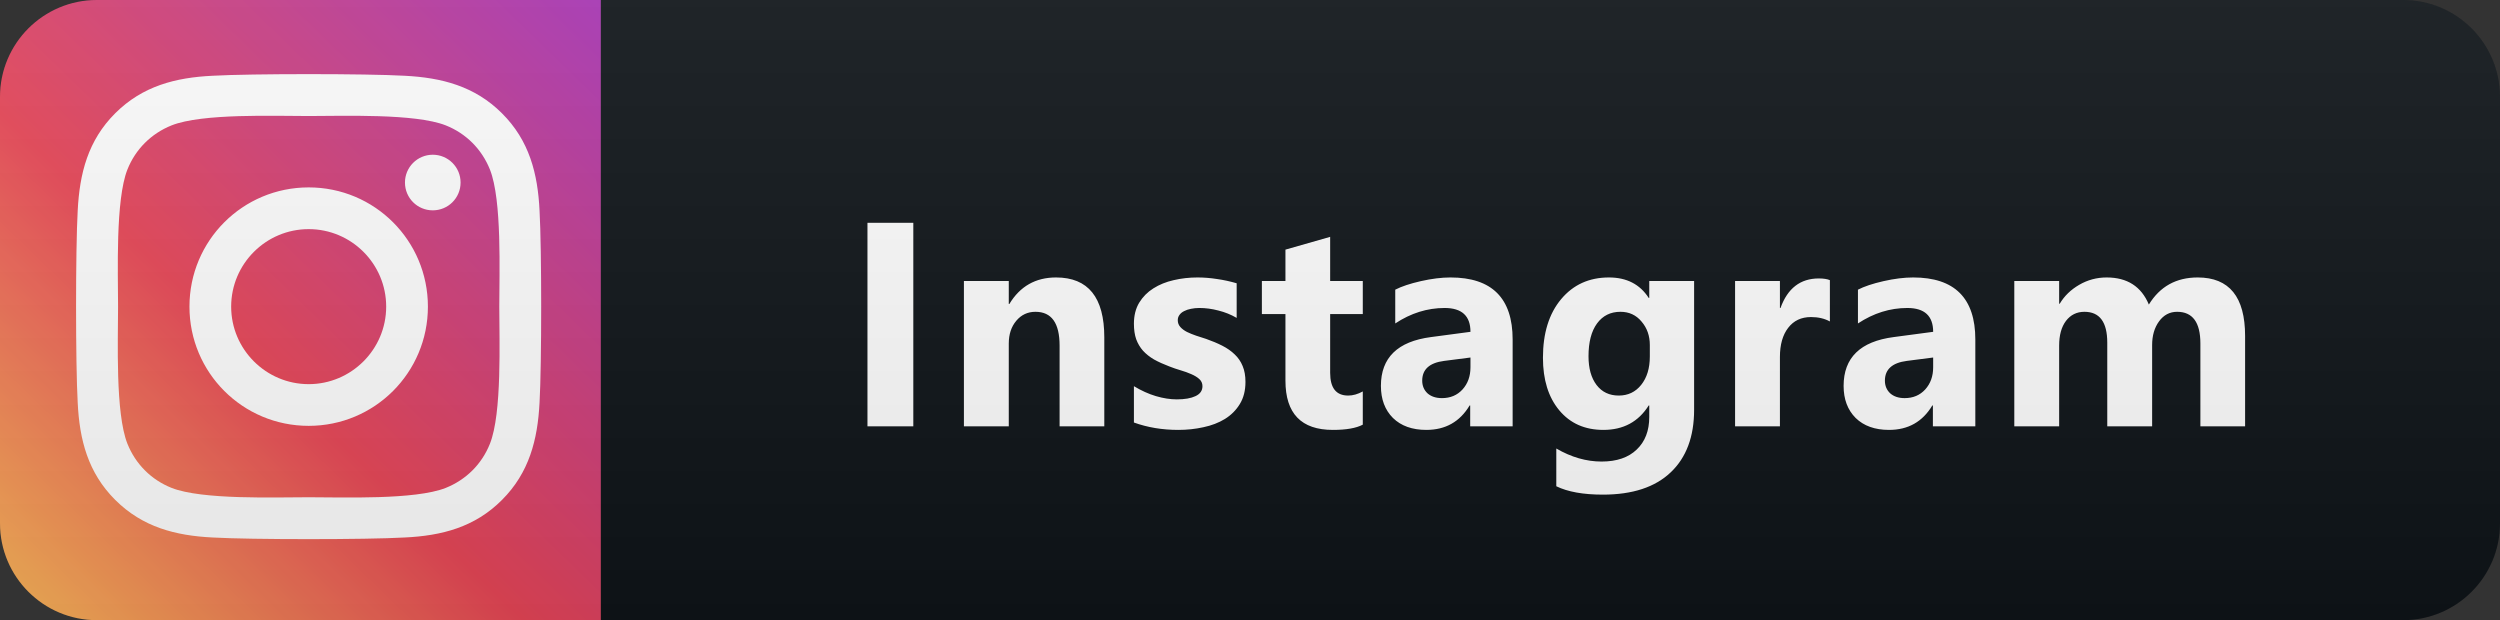 <svg xmlns="http://www.w3.org/2000/svg" width="129" height="32" fill="none" viewBox="0 0 129 32"><rect x="0" y="0" width="129" height="32" fill="#333333" stroke="none"/><path fill="#0F1418" d="M124 0H31V32H124C126.761 32 129 29.761 129 27V5C129 2.239 126.761 0 124 0Z"/><path fill="url(#paint0_linear)" d="M31 0H5C2.239 0 0 2.239 0 5V27C0 29.761 2.239 32 5 32H31V0Z"/><path fill="#fff" d="M15.928 9.67C12.522 9.67 9.776 12.417 9.776 15.822C9.776 19.227 12.522 21.974 15.928 21.974C19.333 21.974 22.08 19.227 22.08 15.822C22.08 12.417 19.333 9.67 15.928 9.67ZM15.928 19.822C13.727 19.822 11.928 18.028 11.928 15.822C11.928 13.616 13.722 11.823 15.928 11.823C18.134 11.823 19.927 13.616 19.927 15.822C19.927 18.028 18.128 19.822 15.928 19.822ZM23.766 9.419C23.766 10.216 23.124 10.854 22.331 10.854C21.534 10.854 20.896 10.211 20.896 9.419C20.896 8.626 21.539 7.984 22.331 7.984C23.124 7.984 23.766 8.626 23.766 9.419ZM27.841 10.875C27.75 8.953 27.311 7.25 25.902 5.847C24.5 4.445 22.797 4.006 20.875 3.909C18.894 3.797 12.956 3.797 10.975 3.909C9.058 4 7.356 4.439 5.948 5.842C4.539 7.245 4.106 8.948 4.009 10.87C3.897 12.851 3.897 18.788 4.009 20.77C4.1 22.692 4.539 24.394 5.948 25.797C7.356 27.2 9.053 27.639 10.975 27.735C12.956 27.848 18.894 27.848 20.875 27.735C22.797 27.644 24.5 27.205 25.902 25.797C27.305 24.394 27.744 22.692 27.841 20.77C27.953 18.788 27.953 12.856 27.841 10.875ZM25.281 22.895C24.864 23.945 24.055 24.753 23 25.176C21.421 25.802 17.673 25.658 15.928 25.658C14.182 25.658 10.429 25.797 8.855 25.176C7.805 24.758 6.997 23.95 6.574 22.895C5.948 21.316 6.092 17.568 6.092 15.822C6.092 14.077 5.953 10.324 6.574 8.749C6.992 7.7 7.8 6.892 8.855 6.469C10.434 5.842 14.182 5.987 15.928 5.987C17.673 5.987 21.426 5.847 23 6.469C24.05 6.886 24.858 7.695 25.281 8.749C25.908 10.329 25.763 14.077 25.763 15.822C25.763 17.568 25.908 21.321 25.281 22.895Z"/><path fill="#fff" d="M47.127 22H44.761V11.497H47.127V22ZM56.982 22H54.675V17.832C54.675 16.67 54.26 16.089 53.43 16.089C53.029 16.089 52.7 16.243 52.441 16.551C52.182 16.858 52.053 17.249 52.053 17.723V22H49.738V14.5H52.053V15.687H52.082C52.634 14.773 53.437 14.317 54.492 14.317C56.152 14.317 56.982 15.347 56.982 17.408V22ZM58.51 21.802V19.927C58.891 20.157 59.269 20.328 59.645 20.44C60.026 20.552 60.385 20.608 60.721 20.608C61.132 20.608 61.454 20.552 61.688 20.44C61.928 20.328 62.047 20.157 62.047 19.927C62.047 19.781 61.993 19.659 61.886 19.561C61.779 19.463 61.639 19.378 61.469 19.305C61.303 19.231 61.12 19.166 60.919 19.107C60.719 19.048 60.526 18.982 60.341 18.909C60.043 18.797 59.779 18.677 59.55 18.55C59.325 18.419 59.135 18.267 58.978 18.096C58.827 17.925 58.71 17.727 58.627 17.503C58.549 17.278 58.51 17.012 58.51 16.705C58.51 16.285 58.6 15.923 58.781 15.621C58.966 15.318 59.21 15.071 59.513 14.881C59.821 14.685 60.17 14.544 60.56 14.456C60.956 14.363 61.366 14.317 61.791 14.317C62.123 14.317 62.46 14.344 62.802 14.398C63.143 14.446 63.48 14.52 63.812 14.617V16.404C63.519 16.233 63.205 16.106 62.867 16.023C62.535 15.935 62.208 15.892 61.886 15.892C61.735 15.892 61.591 15.906 61.454 15.935C61.322 15.96 61.205 15.999 61.102 16.053C61 16.102 60.919 16.168 60.861 16.25C60.802 16.329 60.773 16.419 60.773 16.521C60.773 16.658 60.817 16.775 60.905 16.873C60.992 16.971 61.107 17.056 61.249 17.129C61.391 17.198 61.547 17.261 61.718 17.32C61.893 17.373 62.067 17.43 62.238 17.488C62.545 17.596 62.824 17.713 63.073 17.84C63.322 17.967 63.534 18.116 63.71 18.287C63.891 18.457 64.027 18.658 64.12 18.887C64.218 19.117 64.266 19.39 64.266 19.707C64.266 20.152 64.169 20.533 63.974 20.85C63.783 21.163 63.527 21.419 63.205 21.619C62.887 21.814 62.518 21.956 62.099 22.044C61.684 22.137 61.251 22.183 60.802 22.183C59.977 22.183 59.213 22.056 58.51 21.802ZM70.32 21.912C69.979 22.093 69.464 22.183 68.775 22.183C67.144 22.183 66.329 21.336 66.329 19.642V16.206H65.113V14.5H66.329V12.881L68.636 12.222V14.5H70.32V16.206H68.636V19.239C68.636 20.02 68.946 20.411 69.566 20.411C69.81 20.411 70.062 20.34 70.32 20.198V21.912ZM78.052 22H75.862V20.923H75.832C75.33 21.763 74.585 22.183 73.599 22.183C72.871 22.183 72.297 21.978 71.877 21.568C71.462 21.153 71.255 20.601 71.255 19.913C71.255 18.457 72.117 17.618 73.84 17.393L75.876 17.122C75.876 16.302 75.432 15.892 74.543 15.892C73.65 15.892 72.8 16.158 71.995 16.69V14.947C72.317 14.781 72.756 14.634 73.313 14.507C73.874 14.38 74.385 14.317 74.844 14.317C76.982 14.317 78.052 15.384 78.052 17.518V22ZM75.876 18.953V18.448L74.514 18.623C73.762 18.721 73.386 19.061 73.386 19.642C73.386 19.905 73.477 20.123 73.657 20.294C73.843 20.459 74.092 20.543 74.404 20.543C74.839 20.543 75.193 20.394 75.466 20.096C75.74 19.793 75.876 19.412 75.876 18.953ZM87.416 21.143C87.416 22.535 87.013 23.611 86.208 24.373C85.402 25.14 84.235 25.523 82.707 25.523C81.696 25.523 80.895 25.379 80.305 25.091V23.143C81.076 23.592 81.855 23.816 82.641 23.816C83.422 23.816 84.028 23.609 84.457 23.194C84.887 22.784 85.102 22.225 85.102 21.517V20.923H85.073C84.545 21.763 83.766 22.183 82.736 22.183C81.779 22.183 81.02 21.846 80.458 21.172C79.897 20.498 79.616 19.595 79.616 18.462C79.616 17.193 79.928 16.185 80.553 15.438C81.178 14.69 82.001 14.317 83.022 14.317C83.935 14.317 84.618 14.668 85.073 15.372H85.102V14.5H87.416V21.143ZM85.131 18.396V17.803C85.131 17.33 84.99 16.927 84.706 16.595C84.428 16.258 84.064 16.089 83.615 16.089C83.102 16.089 82.7 16.29 82.407 16.69C82.114 17.09 81.967 17.654 81.967 18.382C81.967 19.007 82.106 19.502 82.385 19.869C82.663 20.23 83.044 20.411 83.527 20.411C84.006 20.411 84.391 20.227 84.684 19.861C84.982 19.49 85.131 19.002 85.131 18.396ZM94.422 16.587C94.144 16.436 93.82 16.36 93.448 16.36C92.945 16.36 92.552 16.546 92.269 16.917C91.986 17.283 91.844 17.784 91.844 18.419V22H89.53V14.5H91.844V15.892H91.874C92.24 14.876 92.899 14.368 93.851 14.368C94.095 14.368 94.286 14.398 94.422 14.456V16.587ZM101.927 22H99.737V20.923H99.707C99.204 21.763 98.46 22.183 97.474 22.183C96.746 22.183 96.172 21.978 95.752 21.568C95.337 21.153 95.13 20.601 95.13 19.913C95.13 18.457 95.992 17.618 97.715 17.393L99.751 17.122C99.751 16.302 99.307 15.892 98.418 15.892C97.525 15.892 96.675 16.158 95.87 16.69V14.947C96.192 14.781 96.631 14.634 97.188 14.507C97.749 14.38 98.26 14.317 98.719 14.317C100.857 14.317 101.927 15.384 101.927 17.518V22ZM99.751 18.953V18.448L98.389 18.623C97.637 18.721 97.261 19.061 97.261 19.642C97.261 19.905 97.352 20.123 97.532 20.294C97.718 20.459 97.967 20.543 98.279 20.543C98.714 20.543 99.068 20.394 99.341 20.096C99.615 19.793 99.751 19.412 99.751 18.953ZM115.847 22H113.54V17.723C113.54 16.634 113.139 16.089 112.339 16.089C111.958 16.089 111.648 16.253 111.408 16.58C111.169 16.907 111.05 17.315 111.05 17.803V22H108.735V17.679C108.735 16.619 108.342 16.089 107.556 16.089C107.16 16.089 106.843 16.246 106.604 16.558C106.369 16.871 106.252 17.295 106.252 17.832V22H103.938V14.5H106.252V15.672H106.282C106.521 15.271 106.855 14.947 107.285 14.698C107.72 14.444 108.193 14.317 108.706 14.317C109.765 14.317 110.491 14.783 110.881 15.716C111.452 14.783 112.292 14.317 113.401 14.317C115.032 14.317 115.847 15.323 115.847 17.334V22Z"/><path fill="url(#paint1_linear)" d="M124 0H5C2.239 0 0 2.239 0 5V27C0 29.761 2.239 32 5 32H124C126.761 32 129 29.761 129 27V5C129 2.239 126.761 0 124 0Z"/><defs><linearGradient id="paint0_linear" x1="31" x2="0" y1="0" y2="32" gradientUnits="userSpaceOnUse"><stop stop-color="#A835B6"/><stop offset=".578" stop-color="#E94657"/><stop offset="1" stop-color="#FEBD59"/></linearGradient><linearGradient id="paint1_linear" x1="0" x2="0" y1="0" y2="32" gradientUnits="userSpaceOnUse"><stop stop-color="#BBB" stop-opacity=".1"/><stop offset="1" stop-opacity=".1"/></linearGradient></defs></svg>
